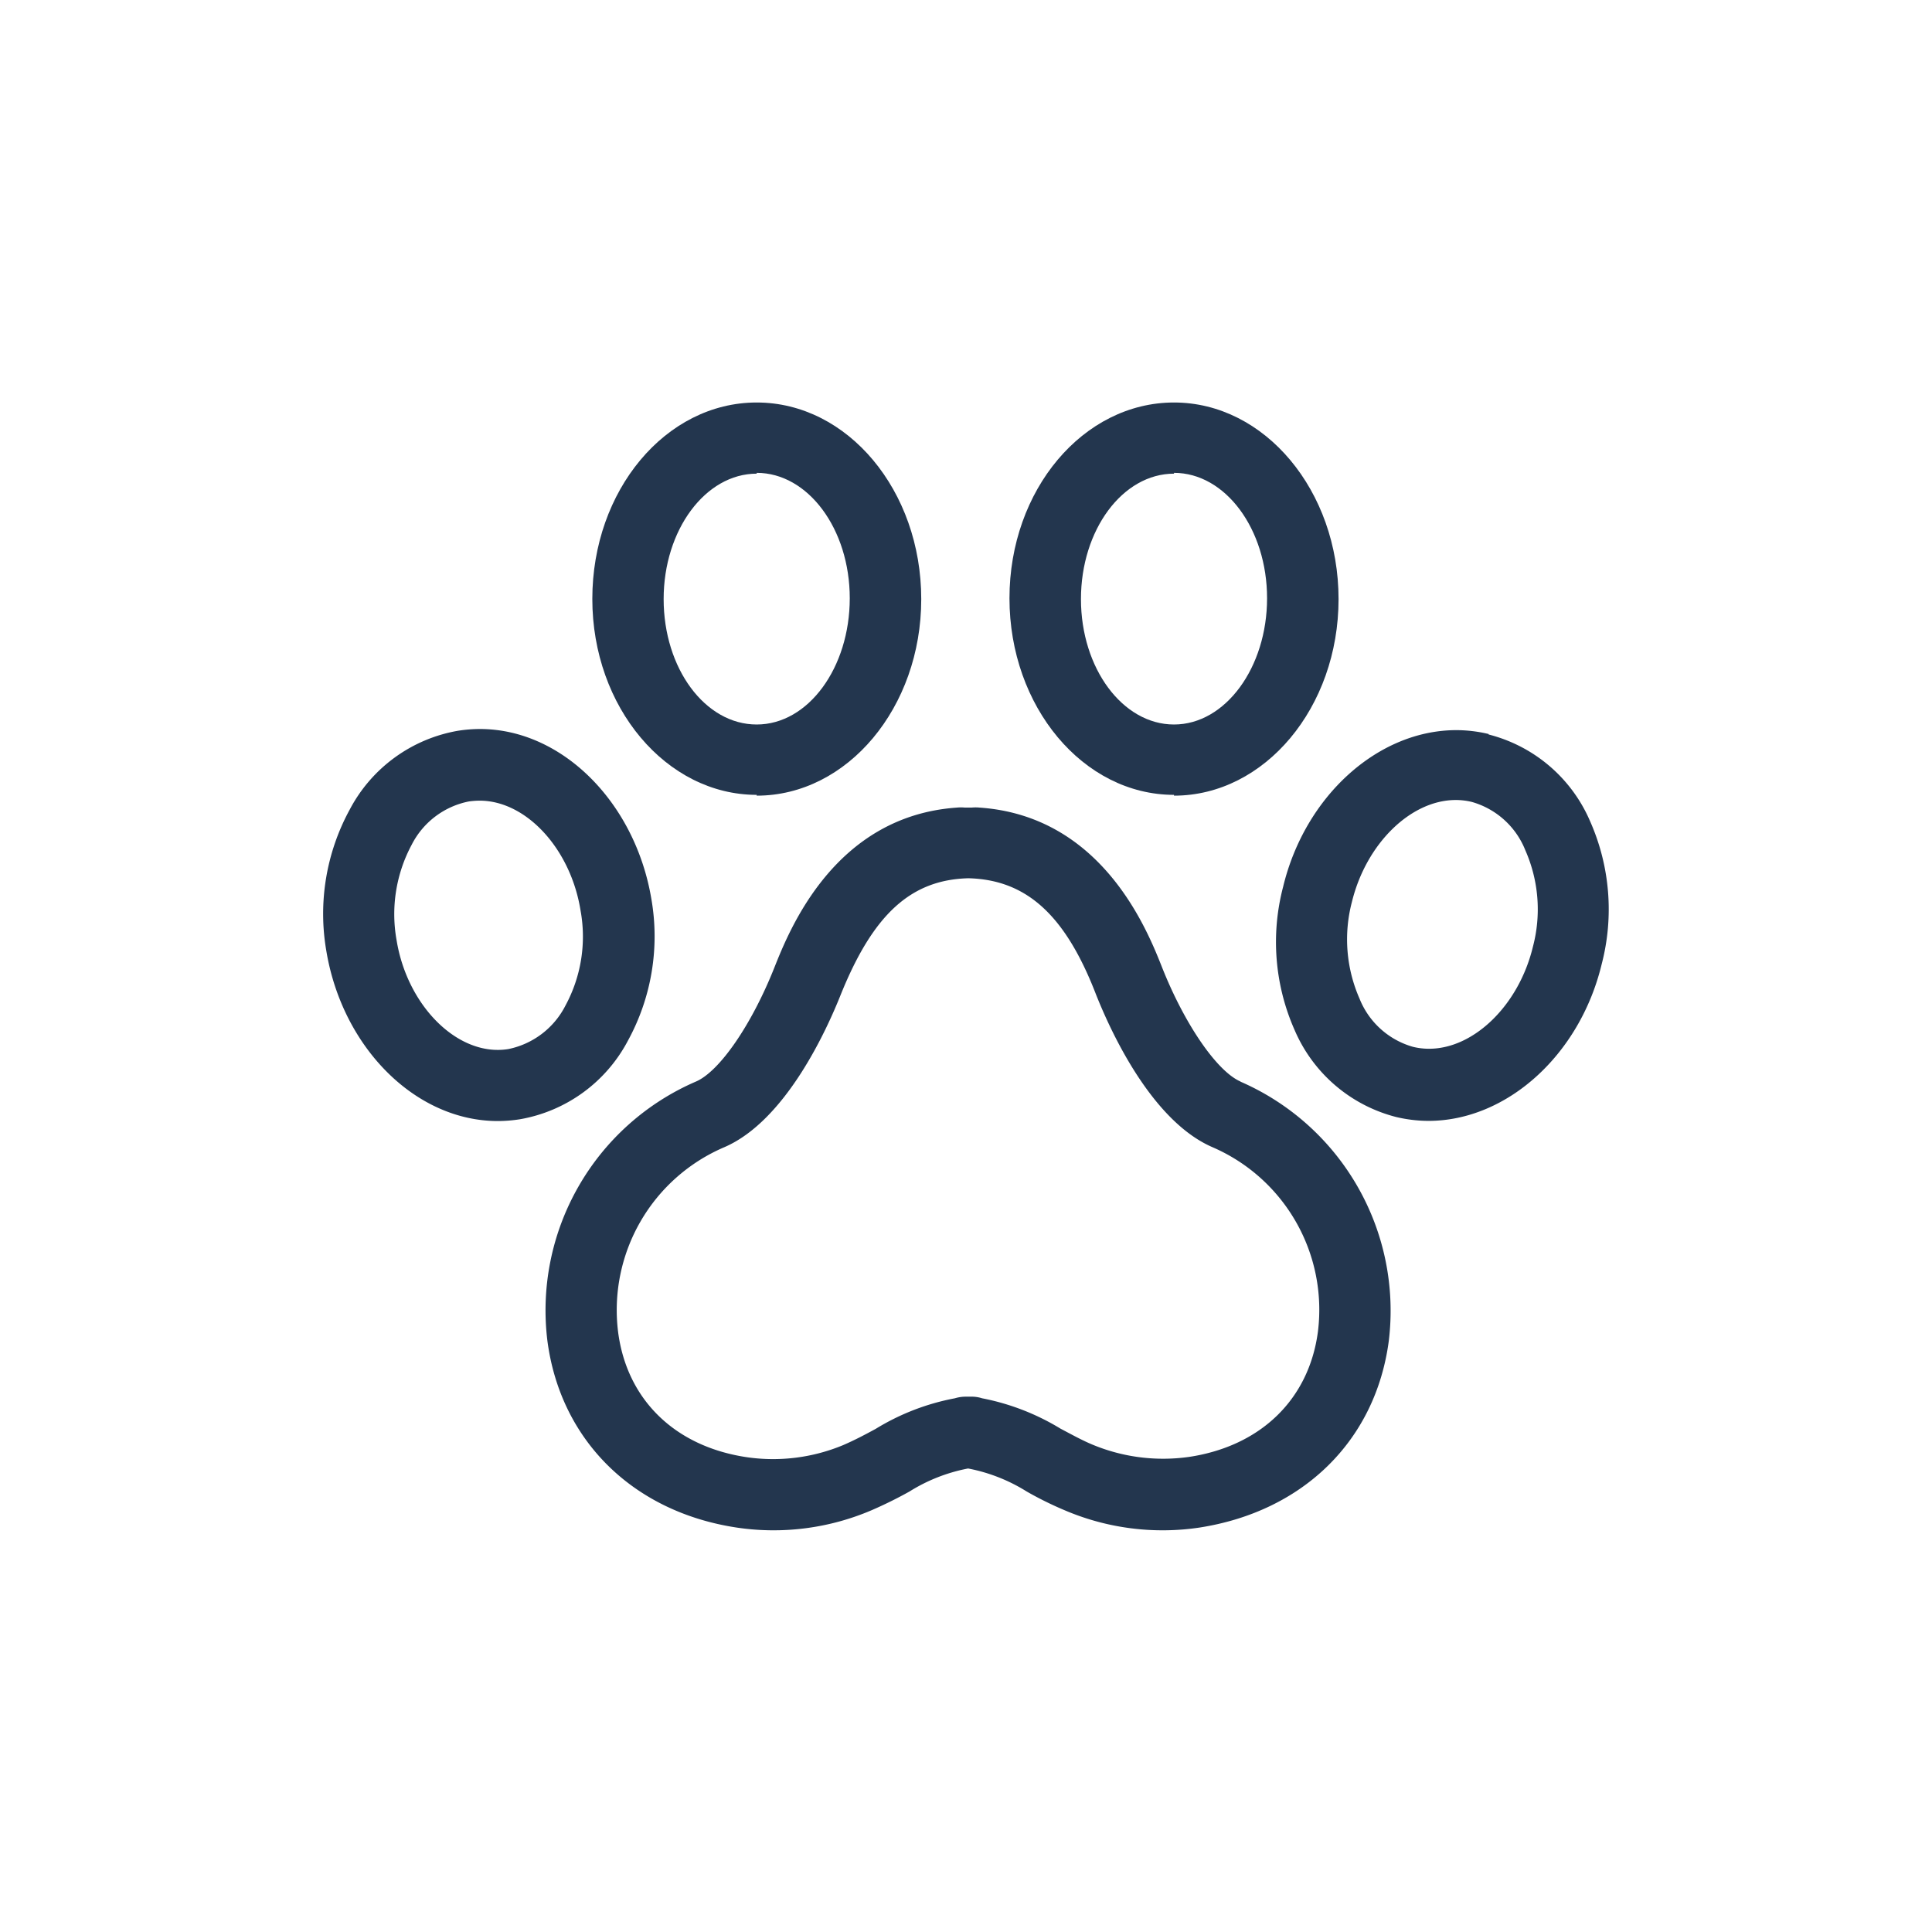 <svg id="Layer_1" data-name="Layer 1" xmlns="http://www.w3.org/2000/svg" viewBox="0 0 120 120"><defs><style>.cls-1{fill:#23364e;}</style></defs><g id="_04_Greyhound_Breeding" data-name="04_Greyhound
Breeding"><g id="Group_72" data-name="Group 72"><g id="Group_52" data-name="Group 52"><path id="Path_172" data-name="Path 172" class="cls-1" d="M81.86,82.7c-.55,4.21-3.55,7.12-8,7.79a11.43,11.43,0,0,1-6-.76c-.65-.27-1.3-.63-2-1A14.72,14.72,0,0,0,61,86.85a2.14,2.14,0,0,0-.71-.1H60a2.3,2.3,0,0,0-.69.1,14.55,14.55,0,0,0-4.92,1.9c-.68.37-1.33.71-2,1a11.33,11.33,0,0,1-6,.76c-4.47-.66-7.46-3.58-8-7.79A11,11,0,0,1,45,71.25c3.78-1.64,6.32-7.2,7.24-9.52,2-4.93,4.33-7.09,7.91-7.18,3.58.09,6,2.25,7.91,7.18.92,2.33,3.46,7.88,7.24,9.52A11,11,0,0,1,81.86,82.7m-4.8-15.52c-1.47-.63-3.48-3.56-4.88-7.09-.94-2.38-3.75-9.41-11.35-9.93a2.42,2.42,0,0,0-.47,0h-.44a2.42,2.42,0,0,0-.47,0c-7.6.52-10.41,7.57-11.35,9.93-1.4,3.53-3.4,6.46-4.88,7.09A15.48,15.48,0,0,0,34,83.28c.81,6.18,5.32,10.63,11.76,11.6a15.48,15.48,0,0,0,8.36-1.07,26.14,26.14,0,0,0,2.37-1.17,10.61,10.61,0,0,1,3.64-1.43,10.61,10.61,0,0,1,3.64,1.43,21.79,21.79,0,0,0,2.37,1.17,15.48,15.48,0,0,0,8.36,1.07c6.44-1,10.94-5.4,11.76-11.59a15.52,15.52,0,0,0-9.22-16.11"/><path id="Path_173" data-name="Path 173" class="cls-1" d="M35.12,62.46a5.13,5.13,0,0,1-3.55,2.7c-3.1.5-6.28-2.66-6.94-6.78a9.12,9.12,0,0,1,.94-5.91,5.09,5.09,0,0,1,3.55-2.69,5,5,0,0,1,.67-.05c2.9,0,5.66,3,6.27,6.83a9,9,0,0,1-.94,5.9M39,64.64a13.5,13.5,0,0,0,1.46-8.79c-1-6-5.54-10.57-10.65-10.57a8.94,8.94,0,0,0-1.37.11,9.41,9.41,0,0,0-6.71,4.88,13.52,13.52,0,0,0-1.46,8.8c1,6,5.54,10.56,10.65,10.56a8.94,8.94,0,0,0,1.37-.11A9.4,9.4,0,0,0,39,64.64"/><path id="Path_174" data-name="Path 174" class="cls-1" d="M47,29.37c3.19,0,5.78,3.49,5.78,7.79S50.21,45,47,45s-5.78-3.49-5.78-7.79,2.6-7.79,5.78-7.79m0,20c5.64,0,10.22-5.48,10.22-12.21S52.66,25,47,25s-10.21,5.47-10.21,12.2S41.39,49.37,47,49.37"/><path id="Path_175" data-name="Path 175" class="cls-1" d="M95.21,58.81c-.87,3.61-3.65,6.33-6.45,6.33a4.21,4.21,0,0,1-1-.12,5.06,5.06,0,0,1-3.32-3,9.14,9.14,0,0,1-.47-6c.88-3.61,3.65-6.33,6.45-6.33a4.21,4.21,0,0,1,1,.12,5.06,5.06,0,0,1,3.32,3,9.08,9.08,0,0,1,.47,6M92.46,45.59a8.75,8.75,0,0,0-2-.24c-4.87,0-9.4,4.09-10.76,9.72A13.5,13.5,0,0,0,80.42,64a9.39,9.39,0,0,0,6.3,5.38,8.82,8.82,0,0,0,2,.24h0c4.87,0,9.4-4.09,10.76-9.72A13.5,13.5,0,0,0,98.76,51a9.37,9.37,0,0,0-6.3-5.38"/><path id="Path_176" data-name="Path 176" class="cls-1" d="M72.92,29.37c3.19,0,5.78,3.49,5.78,7.79S76.11,45,72.92,45s-5.78-3.49-5.78-7.79,2.59-7.79,5.78-7.79m0,20c5.64,0,10.22-5.48,10.22-12.21S78.56,25,72.92,25,62.7,30.43,62.7,37.16s4.58,12.21,10.22,12.21"/></g></g></g></svg>